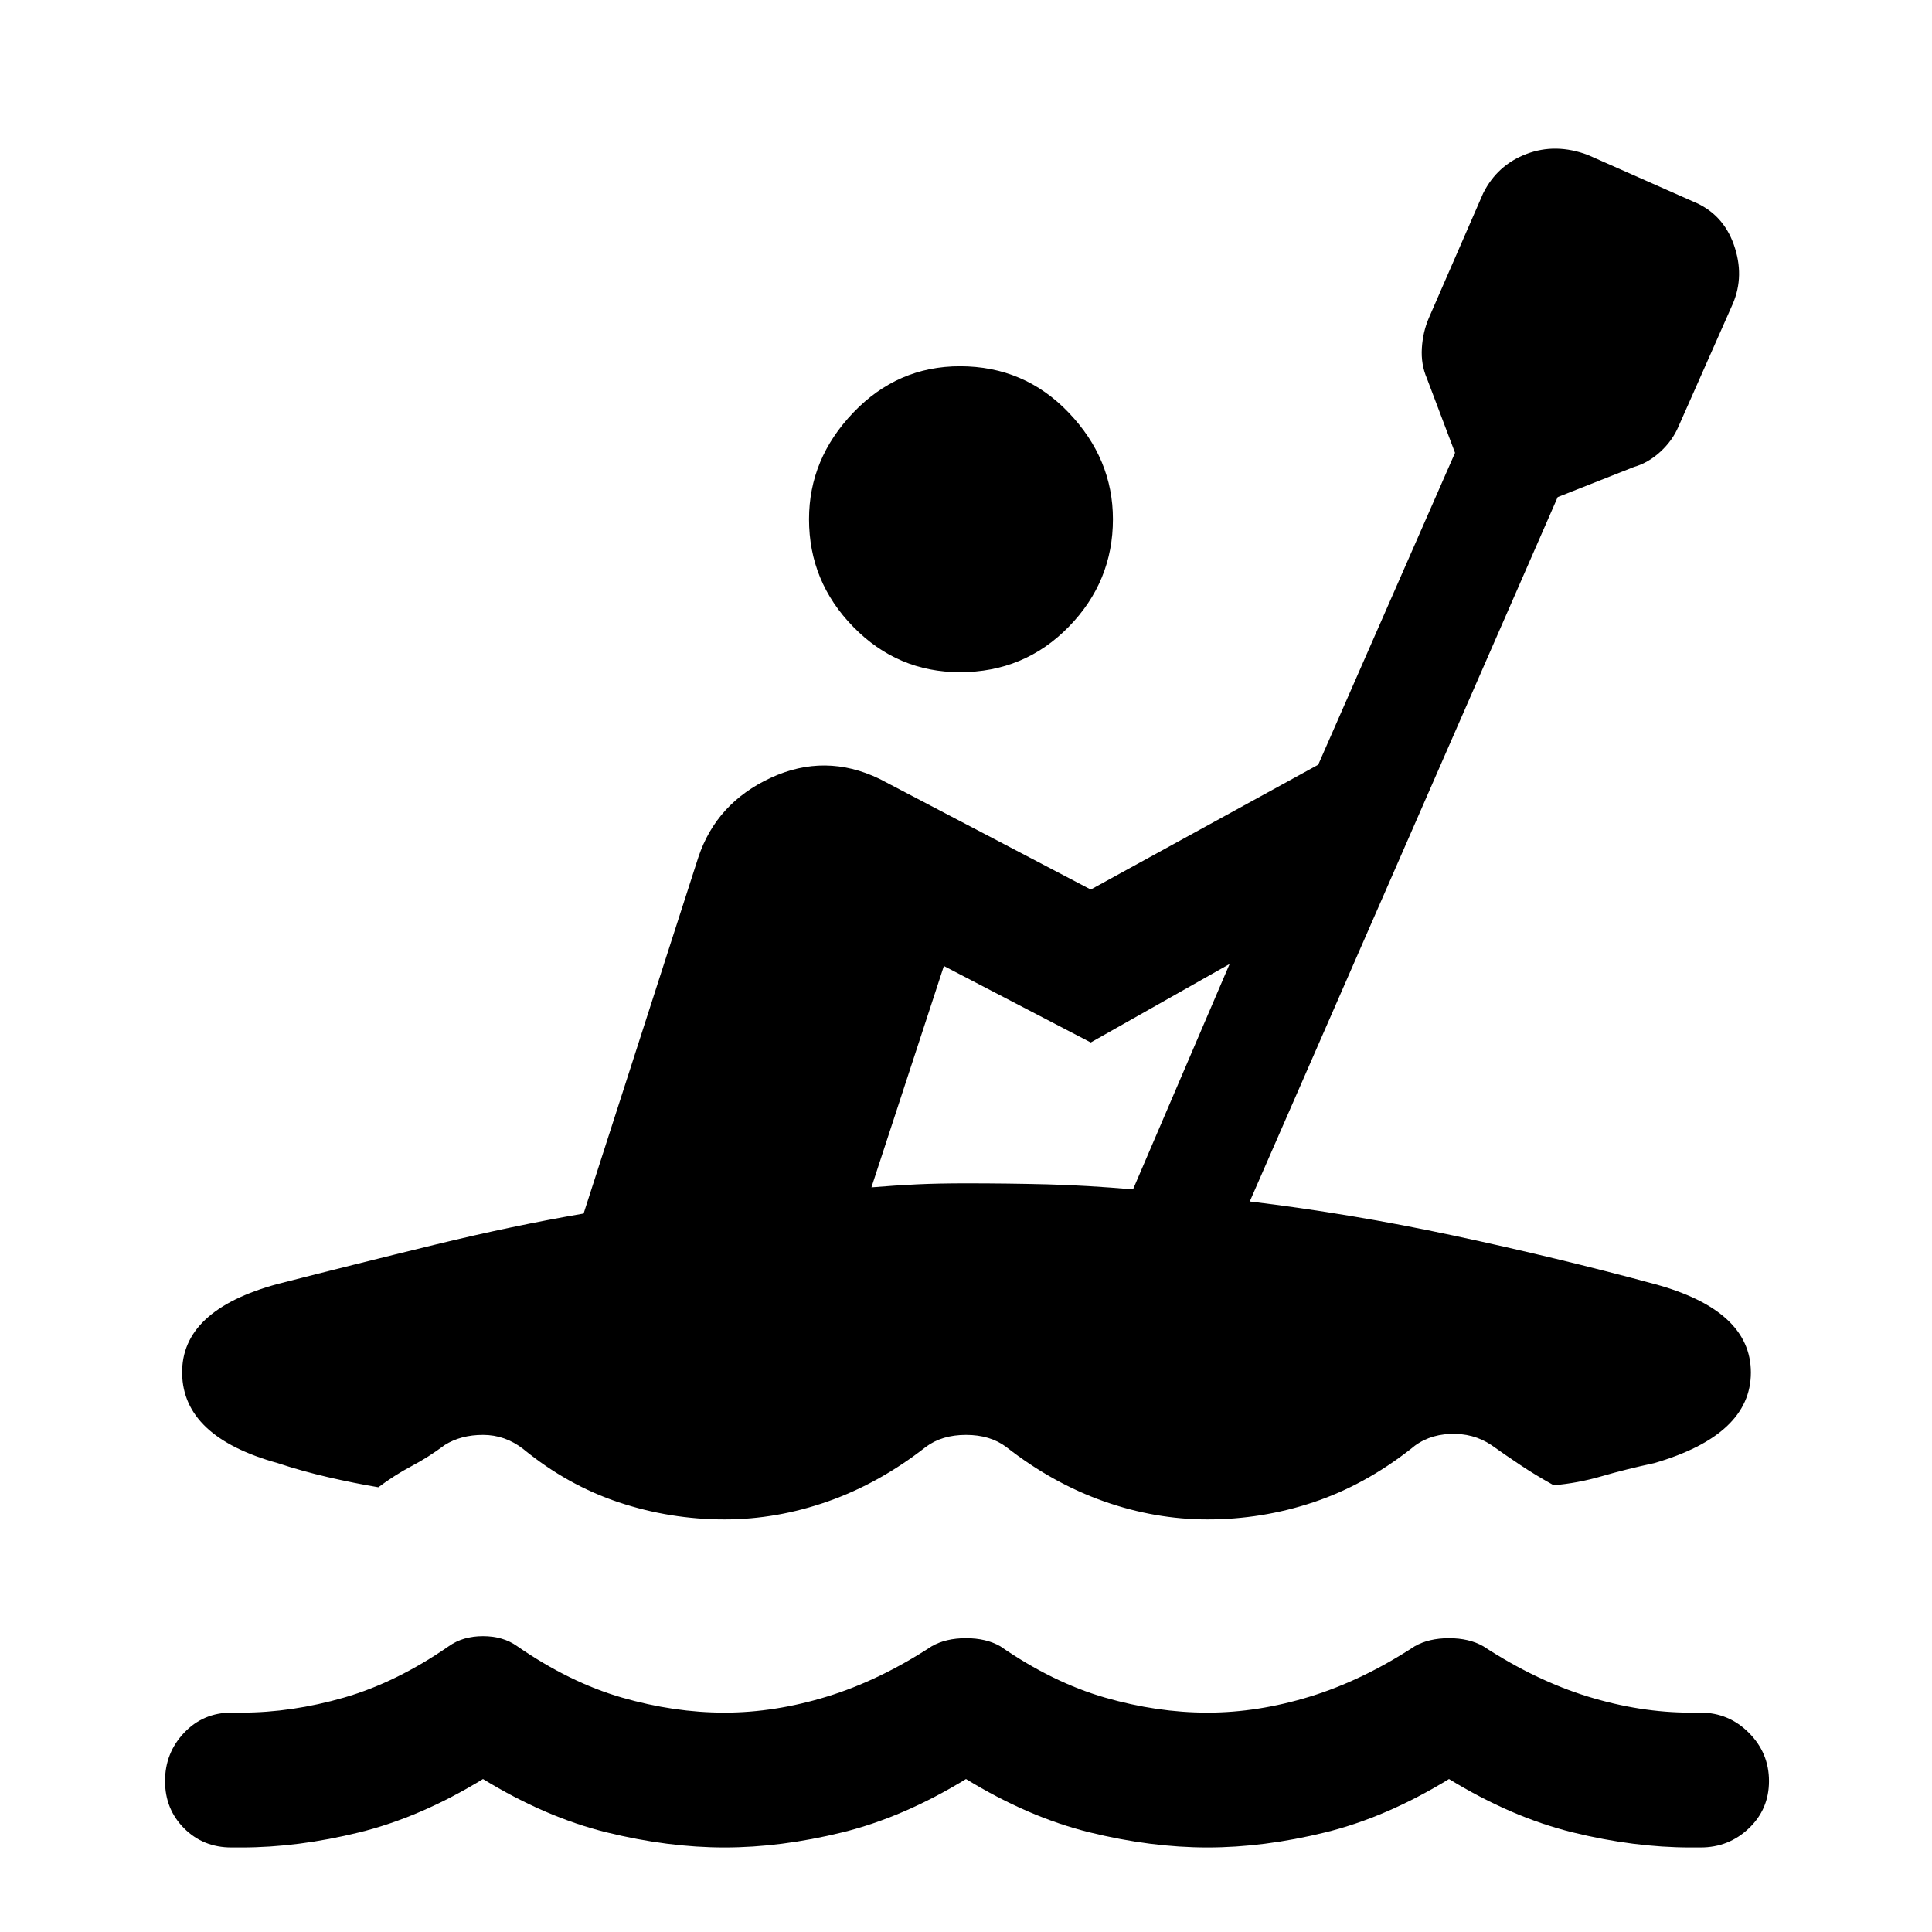 <svg xmlns="http://www.w3.org/2000/svg" height="40" width="40"><path d="M5 38.25h-.208q-.584 0-.98-.396-.395-.396-.395-.979t.395-1q.396-.417.98-.417H5q1.042 0 2.125-.312 1.083-.313 2.167-1.063.291-.208.708-.208t.708.208q1.084.75 2.167 1.063 1.083.312 2.125.312t2.125-.333q1.083-.333 2.167-1.042.291-.166.708-.166t.708.166q1.084.75 2.167 1.063 1.083.312 2.125.312t2.125-.333q1.083-.333 2.167-1.042.291-.166.708-.166t.708.166q1.084.709 2.167 1.042 1.083.333 2.125.333h.208q.584 0 1 .417.417.417.417 1t-.417.979q-.416.396-1 .396H35q-1.167 0-2.438-.312-1.27-.313-2.562-1.105-1.292.792-2.562 1.105-1.271.312-2.438.312-1.167 0-2.438-.312-1.27-.313-2.562-1.105-1.292.792-2.562 1.105-1.271.312-2.438.312-1.167 0-2.438-.312-1.27-.313-2.562-1.105-1.292.792-2.563 1.105-1.27.312-2.437.312Zm14.875-24.333q-1.292 0-2.208-.938-.917-.937-.917-2.229 0-1.25.917-2.208.916-.959 2.208-.959 1.333 0 2.25.959.917.958.917 2.208 0 1.292-.917 2.229-.917.938-2.25.938ZM15 31.458q-1.125 0-2.188-.354Q11.75 30.75 10.833 30q-.375-.292-.833-.292-.458 0-.792.209-.333.25-.687.437-.354.188-.688.438-.5-.084-1.041-.209-.542-.125-1.042-.291-1.958-.542-1.979-1.854-.021-1.313 1.979-1.855 1.625-.416 3.25-.812 1.625-.396 3.083-.646l2.375-7.375q.375-1.125 1.5-1.646 1.125-.521 2.25.021l4.375 2.292 4.709-2.584 2.833-6.458-.583-1.542q-.125-.291-.104-.625.02-.333.145-.625L30.708 4q.292-.583.896-.812.604-.23 1.271.02l2.167.959q.625.25.854.896.229.645-.021 1.229L34.75 8.833q-.125.292-.375.521-.25.229-.542.313l-1.583.625-6.375 14.583q2.083.25 4.229.708 2.146.459 4.146 1 2 .542 2 1.834 0 1.291-2 1.875-.583.125-1.083.27-.5.146-1 .188-.375-.208-.688-.417-.312-.208-.604-.416-.375-.25-.854-.229-.479.02-.813.312-.958.75-2.02 1.104-1.063.354-2.188.354-1.083 0-2.146-.375-1.062-.375-2.021-1.125-.333-.25-.833-.25-.5 0-.833.25-.959.75-2.021 1.125-1.063.375-2.146.375Zm8.458-6.833 2-4.667-2.875 1.625L19.542 20l-1.5 4.583q.5-.041.937-.062.438-.021 1.021-.021.875 0 1.688.021.812.021 1.77.104Z"/></svg>
